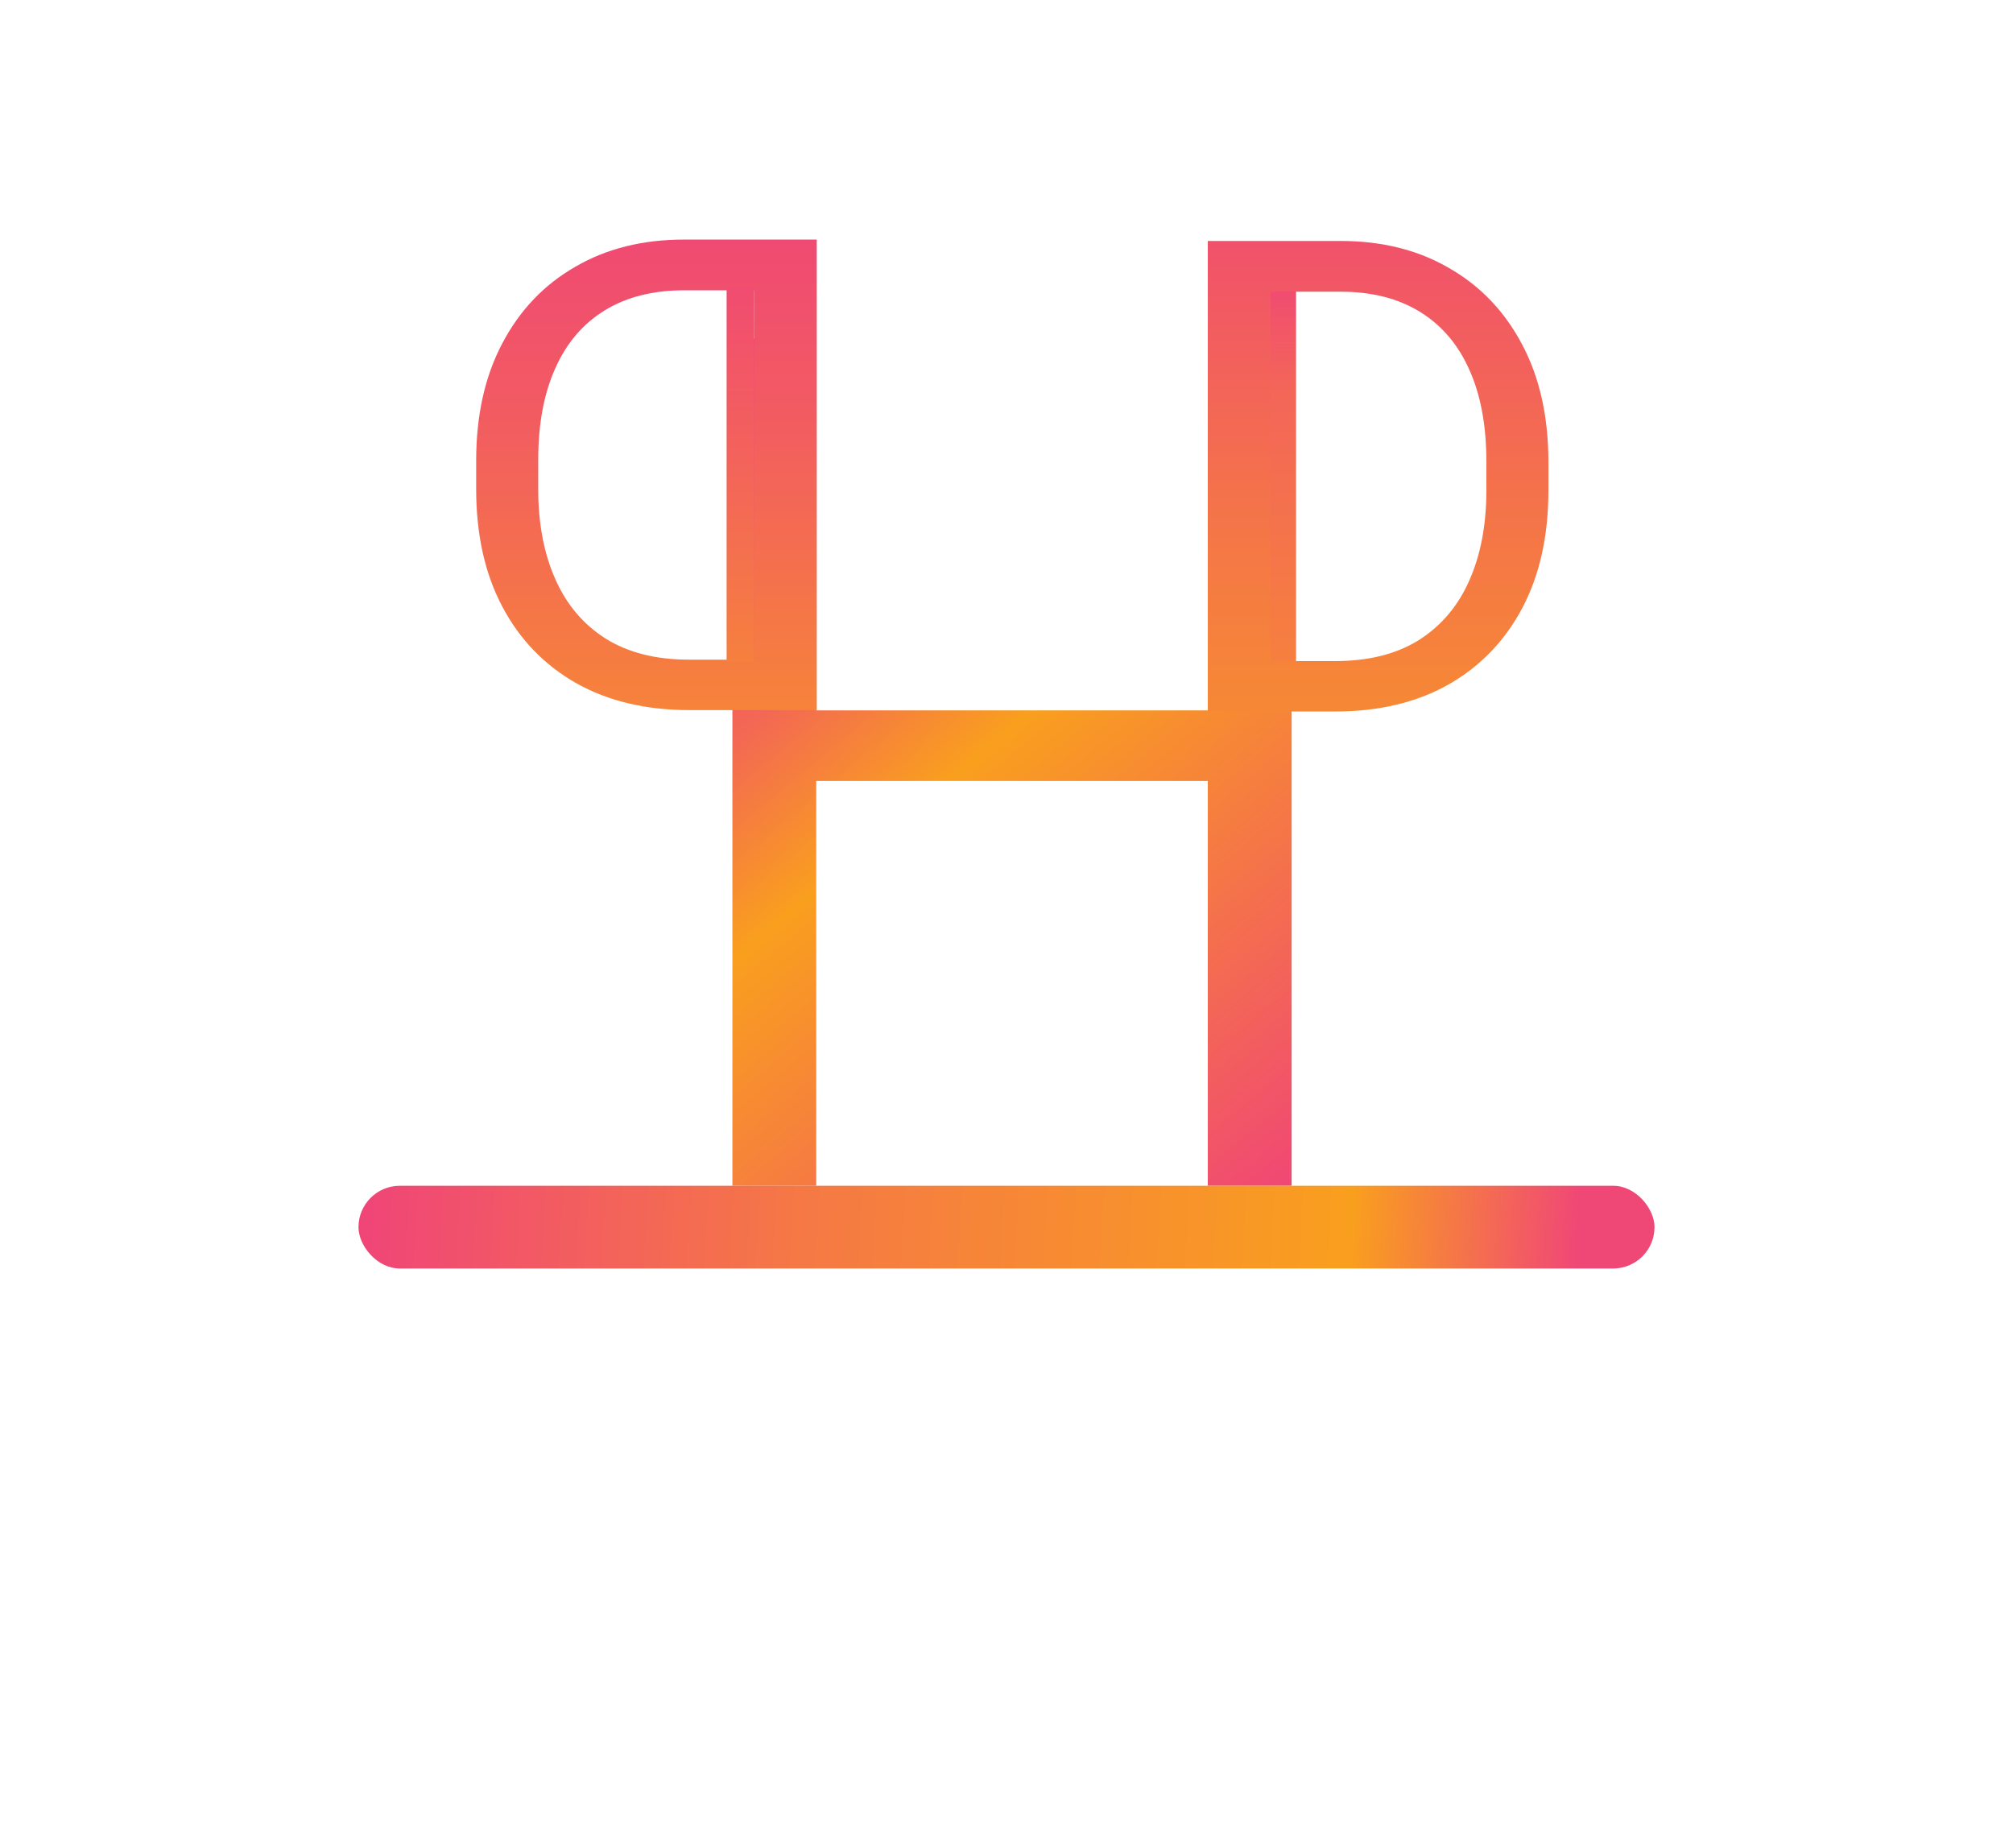 <svg width="73" height="67" viewBox="0 0 73 67" fill="none" xmlns="http://www.w3.org/2000/svg">
<path d="M43.8 12.28H46.84V43H43.8V27.76L44.48 28.32H28.92L29.6 27.76V43H26.56V12.28H29.6V26.32L28.92 25.76H44.48L43.8 26.32V12.28Z" fill="url(#paint0_linear_542_3)"/>
<rect x="46" y="10.5" width="1" height="13.6" fill="url(#paint1_linear_542_3)"/>
<path d="M44.855 25.801L44.879 23.973H48.418C49.629 23.973 50.64 23.719 51.453 23.211C52.265 22.695 52.875 21.977 53.281 21.055C53.695 20.125 53.902 19.035 53.902 17.785V16.73C53.902 15.426 53.695 14.316 53.281 13.402C52.875 12.488 52.277 11.789 51.488 11.305C50.699 10.82 49.742 10.578 48.617 10.578H44.785V8.738H48.617C50.117 8.738 51.429 9.066 52.554 9.723C53.687 10.371 54.57 11.297 55.203 12.5C55.836 13.695 56.152 15.113 56.152 16.754V17.785C56.152 19.434 55.836 20.855 55.203 22.051C54.57 23.246 53.675 24.172 52.519 24.828C51.363 25.477 49.996 25.801 48.418 25.801H44.855ZM46.074 25.801H43.8V8.738H46.074V25.801Z" fill="url(#paint2_linear_542_3)"/>
<path d="M28.565 25.75L28.541 23.922H25.002C23.791 23.922 22.78 23.668 21.967 23.16C21.155 22.645 20.545 21.926 20.139 21.004C19.725 20.074 19.518 18.984 19.518 17.734V16.68C19.518 15.375 19.725 14.266 20.139 13.352C20.545 12.438 21.143 11.738 21.932 11.254C22.721 10.77 23.678 10.527 24.803 10.527H28.635V8.688H24.803C23.303 8.688 21.991 9.016 20.866 9.672C19.733 10.32 18.85 11.246 18.217 12.449C17.584 13.645 17.268 15.062 17.268 16.703V17.734C17.268 19.383 17.584 20.805 18.217 22C18.85 23.195 19.744 24.121 20.901 24.777C22.057 25.426 23.424 25.75 25.002 25.75H28.565ZM27.346 25.75H29.619V8.688H27.346V25.75Z" fill="url(#paint3_linear_542_3)"/>
<rect x="13" y="43" width="47" height="3" rx="1.5" fill="url(#paint4_linear_542_3)"/>
<rect x="26.35" y="10.4" width="1" height="13.6" fill="url(#paint5_linear_542_3)"/>
<defs>
<linearGradient id="paint0_linear_542_3" x1="25.5" y1="10.5" x2="52.5" y2="43" gradientUnits="userSpaceOnUse">
<stop stop-color="#ED2A91"/>
<stop offset="0.311" stop-color="#F36755"/>
<stop offset="0.458" stop-color="#F99F1E"/>
<stop offset="0.978" stop-color="#EF3B81"/>
</linearGradient>
<linearGradient id="paint1_linear_542_3" x1="46.5" y1="10.5" x2="46.5" y2="24.1" gradientUnits="userSpaceOnUse">
<stop stop-color="#F14C71"/>
<stop offset="0.258" stop-color="#F36559"/>
<stop offset="1" stop-color="#F6803E"/>
</linearGradient>
<linearGradient id="paint2_linear_542_3" x1="57.32" y1="0.801" x2="57.32" y2="47.601" gradientUnits="userSpaceOnUse">
<stop stop-color="#EE3587"/>
<stop offset="0.365" stop-color="#F4724B"/>
<stop offset="0.708" stop-color="#F99F1E"/>
</linearGradient>
<linearGradient id="paint3_linear_542_3" x1="16.1" y1="0.75" x2="16.1" y2="47.75" gradientUnits="userSpaceOnUse">
<stop offset="0.005" stop-color="#EE3587"/>
<stop offset="0.3" stop-color="#F25B62"/>
<stop offset="0.696" stop-color="#F99F1E"/>
</linearGradient>
<linearGradient id="paint4_linear_542_3" x1="13" y1="43" x2="63" y2="46" gradientUnits="userSpaceOnUse">
<stop offset="0.009" stop-color="#F04677"/>
<stop offset="0.318" stop-color="#F57845"/>
<stop offset="0.719" stop-color="#F99F1E"/>
<stop offset="0.883" stop-color="#F04876"/>
</linearGradient>
<linearGradient id="paint5_linear_542_3" x1="26.85" y1="10.4" x2="26.85" y2="24" gradientUnits="userSpaceOnUse">
<stop stop-color="#F14C71"/>
<stop offset="0.5" stop-color="#F36559"/>
<stop offset="1" stop-color="#F6803E"/>
</linearGradient>
</defs>
</svg>
